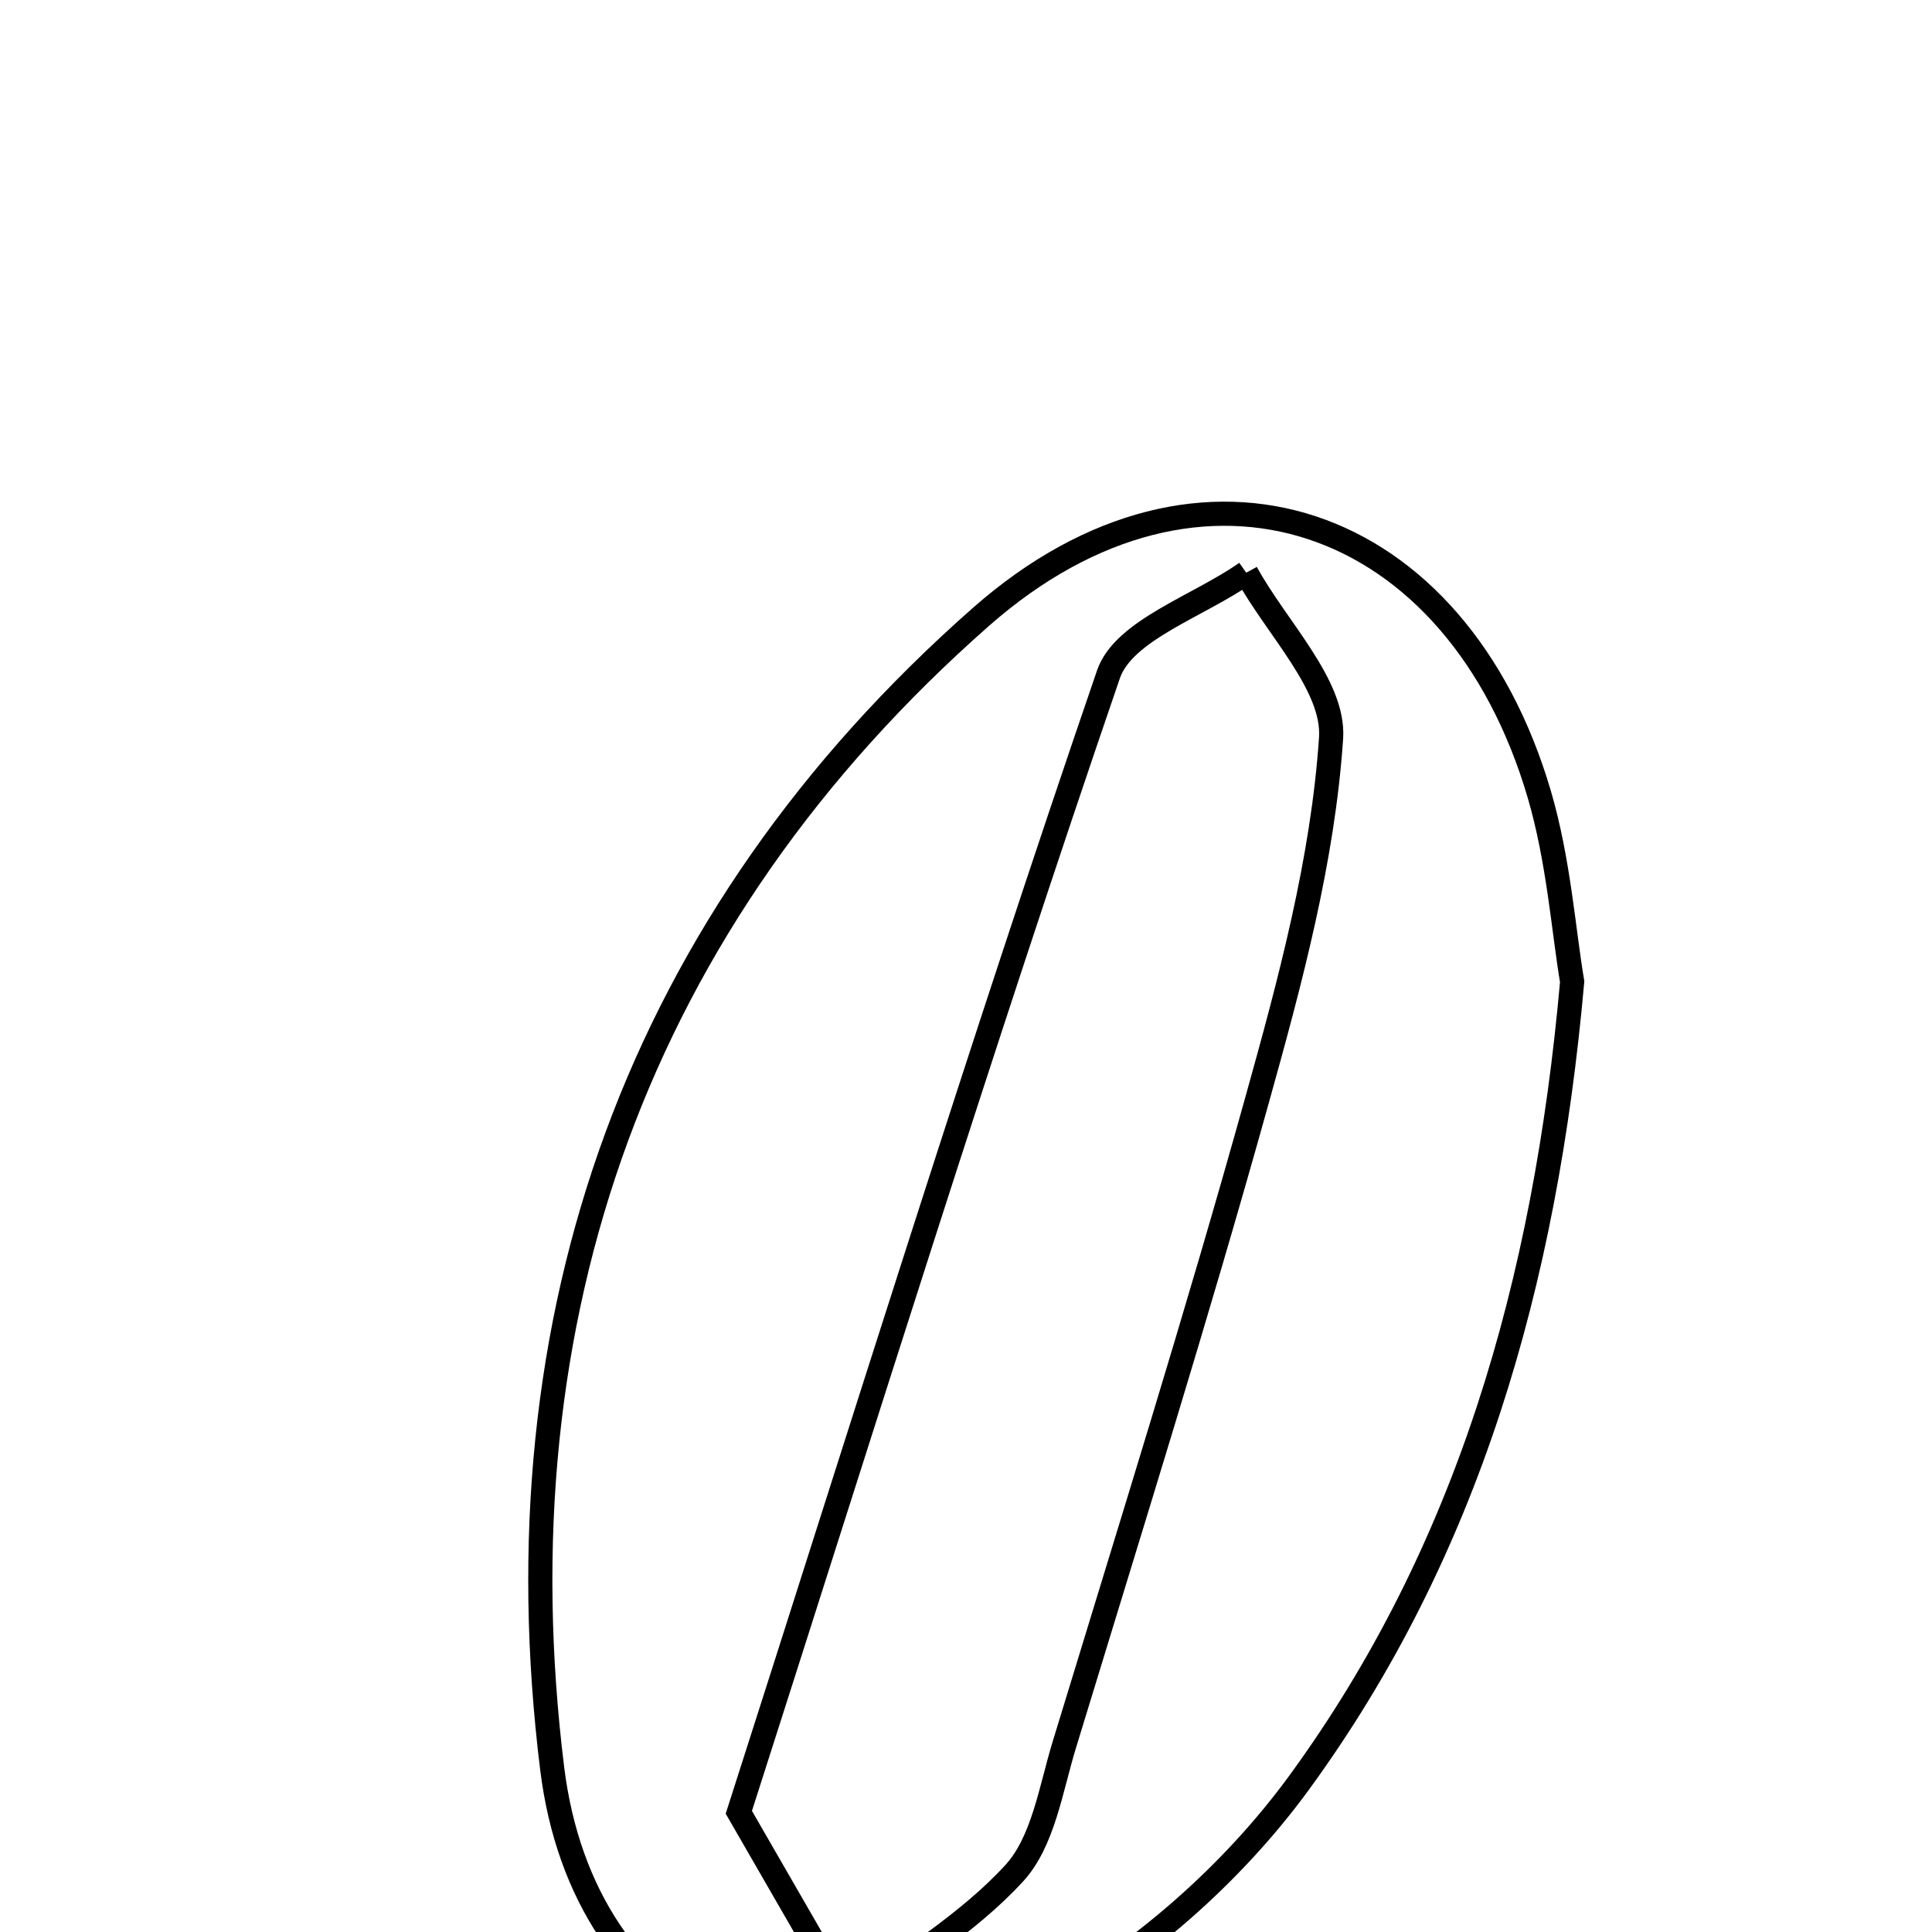 <svg xmlns="http://www.w3.org/2000/svg" viewBox="0.0 0.0 24.0 24.0" height="200px" width="200px"><path fill="none" stroke="black" stroke-width=".3" stroke-opacity="1.0"  filling="0" d="M15.481 7.114 C15.856 7.802 16.58 8.512 16.535 9.17 C16.433 10.685 16.027 12.193 15.615 13.668 C14.868 16.351 14.033 19.01 13.221 21.675 C13.053 22.225 12.959 22.877 12.6 23.269 C12.018 23.904 11.244 24.362 10.551 24.894 C10.117 24.141 9.683 23.389 9.178 22.513 C10.729 17.677 12.182 13.003 13.77 8.376 C13.96 7.825 14.893 7.529 15.481 7.114"></path>
<path fill="none" stroke="black" stroke-width=".3" stroke-opacity="1.0"  filling="0" d="M12.188 7.661 C14.924 5.254 18.1 6.385 19.122 9.869 C19.363 10.69 19.423 11.563 19.53 12.195 C19.195 15.956 18.228 19.281 16.138 22.145 C15.315 23.273 14.152 24.298 12.922 24.956 C10.087 26.471 7.251 25.146 6.859 21.966 C6.166 16.354 7.919 11.418 12.188 7.661"></path></svg>